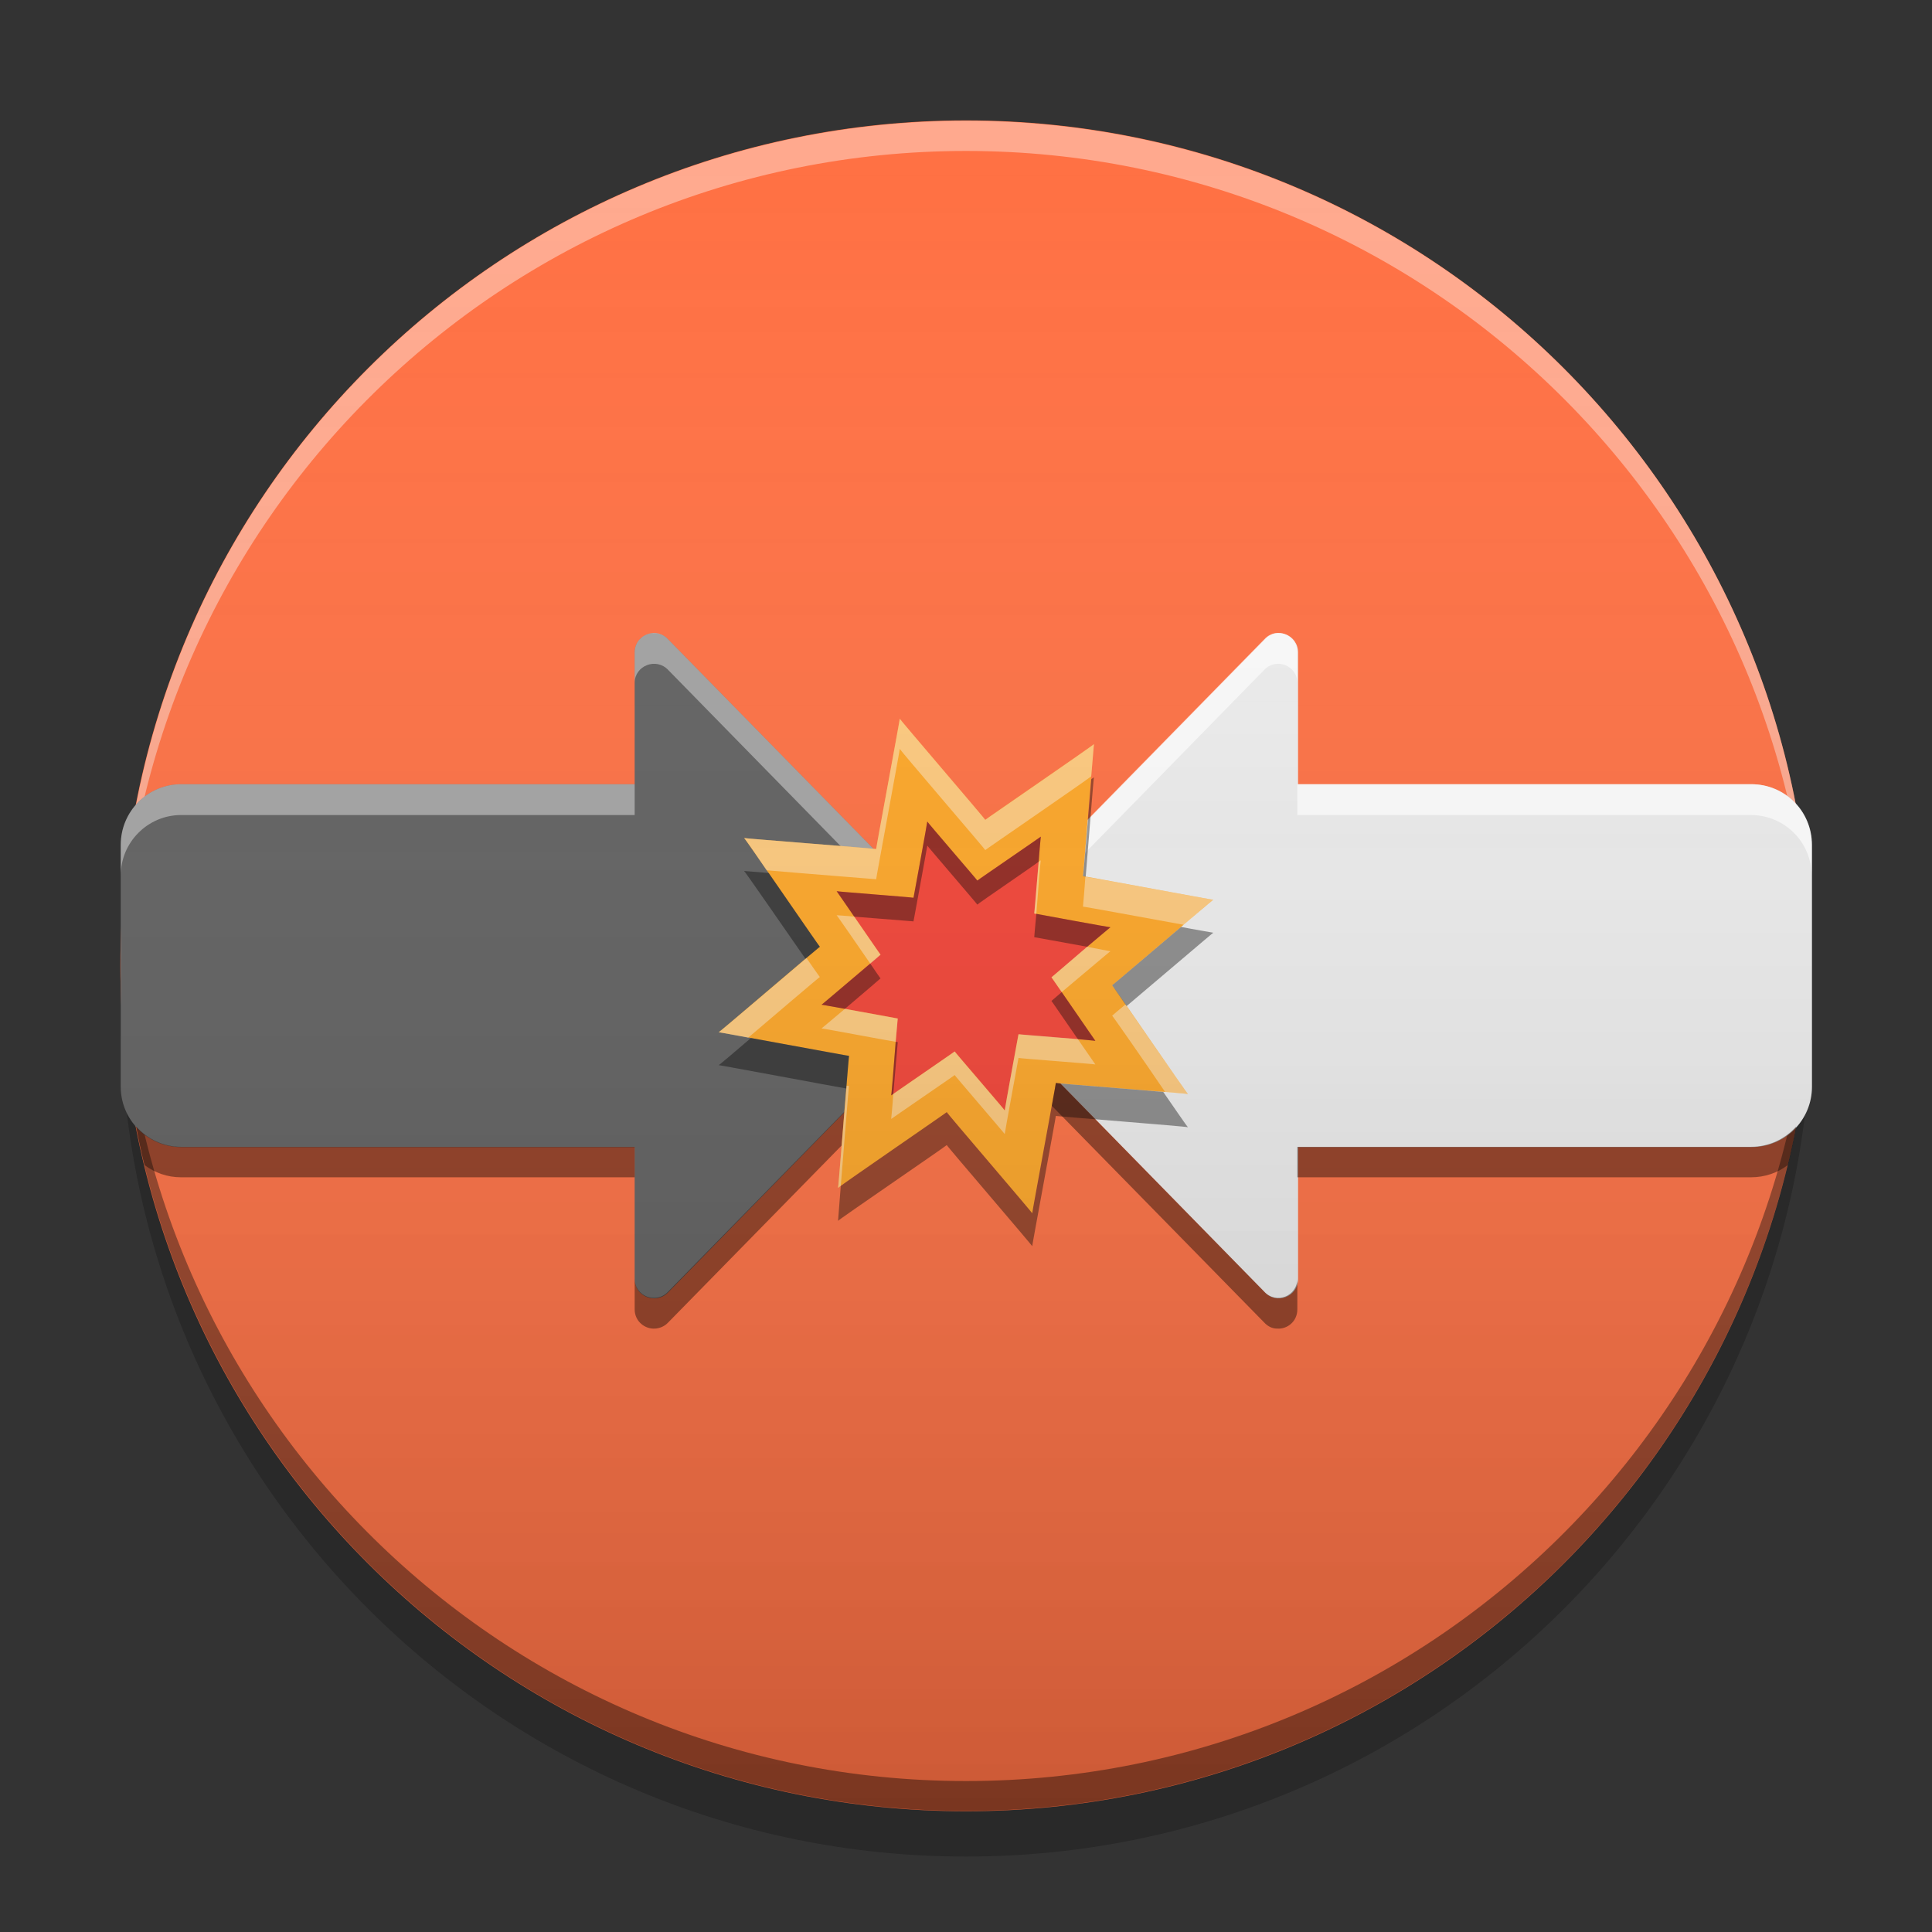 
<svg xmlns="http://www.w3.org/2000/svg" xmlns:xlink="http://www.w3.org/1999/xlink" width="22" height="22" viewBox="0 0 22 22" version="1.1">
<rect x="0" y="0" width="22" height="22" fill="#333333" stroke="none"/>
<defs>
<linearGradient id="linear0" gradientUnits="userSpaceOnUse" x1="8.467" y1="-199.125" x2="8.467" y2="-213.942" gradientTransform="matrix(1.299,0,0,1.299,0,279.331)">
<stop offset="0" style="stop-color:rgb(0%,0%,0%);stop-opacity:0.2;"/>
<stop offset="1" style="stop-color:rgb(100%,100%,100%);stop-opacity:0;"/>
</linearGradient>
<linearGradient id="linear1" gradientUnits="userSpaceOnUse" x1="8.467" y1="-199.125" x2="8.467" y2="-213.942" gradientTransform="matrix(1.299,0,0,1.299,0,279.331)">
<stop offset="0" style="stop-color:rgb(0%,0%,0%);stop-opacity:0.2;"/>
<stop offset="1" style="stop-color:rgb(100%,100%,100%);stop-opacity:0;"/>
</linearGradient>
<linearGradient id="linear2" gradientUnits="userSpaceOnUse" x1="5.551" y1="-199.124" x2="20.368" y2="-199.124" gradientTransform="matrix(0,-1.299,-1.299,0,-247.704,27.837)">
<stop offset="0" style="stop-color:rgb(0%,0%,0%);stop-opacity:0.2;"/>
<stop offset="1" style="stop-color:rgb(100%,100%,100%);stop-opacity:0;"/>
</linearGradient>
<linearGradient id="linear3" gradientUnits="userSpaceOnUse" x1="21.063" y1="72.819" x2="42.937" y2="-8.819" gradientTransform="matrix(0.22,-0.059,0.059,0.22,2.073,5.846)">
<stop offset="0" style="stop-color:rgb(0%,0%,0%);stop-opacity:0.2;"/>
<stop offset="1" style="stop-color:rgb(100%,100%,100%);stop-opacity:0;"/>
</linearGradient>
</defs>
<g id="surface1">
<path style=" stroke:none;fill-rule:nonzero;fill:rgb(100%,43.922%,26.275%);fill-opacity:1;" d="M 11 1.371 C 16.316 1.371 20.625 5.684 20.625 11 C 20.625 16.316 16.316 20.625 11 20.625 C 5.684 20.625 1.371 16.316 1.371 11 C 1.371 5.684 5.684 1.371 11 1.371 Z M 11 1.371 "/>
<path style=" stroke:none;fill-rule:nonzero;fill:rgb(100%,100%,100%);fill-opacity:0.4;" d="M 11 1.375 C 5.684 1.375 1.375 5.684 1.375 11 C 1.375 11.059 1.375 11.113 1.379 11.172 C 1.469 5.934 5.742 1.719 11 1.719 C 16.258 1.719 20.531 5.934 20.621 11.172 C 20.625 11.113 20.625 11.059 20.625 11 C 20.625 5.684 16.316 1.375 11 1.375 Z M 11 1.375 "/>
<path style=" stroke:none;fill-rule:nonzero;fill:rgb(0%,0%,0%);fill-opacity:0.4;" d="M 1.379 10.824 C 1.379 10.883 1.375 10.938 1.375 10.996 C 1.375 16.312 5.684 20.621 11 20.621 C 16.316 20.621 20.625 16.312 20.625 10.996 C 20.625 10.938 20.621 10.883 20.621 10.824 C 20.527 16.062 16.258 20.281 11 20.281 C 5.742 20.281 1.473 16.062 1.379 10.824 Z M 1.379 10.824 "/>
<path style=" stroke:none;fill-rule:nonzero;fill:rgb(0%,0%,0%);fill-opacity:0.2;" d="M 1.379 11.258 C 1.379 11.344 1.375 11.43 1.375 11.516 C 1.375 16.832 5.684 21.141 11 21.141 C 16.316 21.141 20.625 16.832 20.625 11.516 C 20.625 11.43 20.621 11.344 20.621 11.258 C 20.484 16.453 16.23 20.625 11 20.625 C 5.77 20.625 1.516 16.453 1.379 11.258 Z M 1.379 11.258 "/>
<path style=" stroke:none;fill-rule:nonzero;fill:url(#linear0);" d="M 11 1.375 C 16.316 1.375 20.625 5.684 20.625 11 C 20.625 16.316 16.316 20.625 11 20.625 C 5.684 20.625 1.375 16.316 1.375 11 C 1.375 5.684 5.684 1.375 11 1.375 Z M 11 1.375 "/>
<path style=" stroke:none;fill-rule:nonzero;fill:rgb(38.039%,38.039%,38.039%);fill-opacity:1;" d="M 1.375 12.375 C 1.375 12.754 1.684 13.062 2.062 13.062 L 7.227 13.062 L 7.227 14.566 C 7.227 14.766 7.473 14.859 7.609 14.715 L 10.844 11.41 C 11.059 11.176 11.066 10.809 10.844 10.582 L 7.609 7.281 C 7.473 7.133 7.227 7.227 7.227 7.43 L 7.227 8.93 L 2.062 8.93 C 1.684 8.93 1.375 9.238 1.375 9.621 Z M 1.375 12.375 "/>
<path style=" stroke:none;fill-rule:nonzero;fill:url(#linear1);" d="M 1.375 12.375 C 1.375 12.754 1.684 13.062 2.062 13.062 L 7.227 13.062 L 7.227 14.566 C 7.227 14.766 7.473 14.859 7.609 14.715 L 10.844 11.41 C 11.059 11.176 11.066 10.809 10.844 10.582 L 7.609 7.281 C 7.473 7.133 7.227 7.227 7.227 7.43 L 7.227 8.93 L 2.062 8.93 C 1.684 8.93 1.375 9.238 1.375 9.621 Z M 1.375 12.375 "/>
<path style=" stroke:none;fill-rule:nonzero;fill:rgb(93.333%,93.333%,93.333%);fill-opacity:1;" d="M 20.633 12.375 C 20.633 12.754 20.328 13.062 19.945 13.062 L 14.781 13.062 L 14.781 14.566 C 14.781 14.766 14.535 14.859 14.402 14.715 L 11.168 11.41 C 10.949 11.176 10.941 10.809 11.168 10.582 L 14.402 7.281 C 14.535 7.133 14.781 7.227 14.781 7.43 L 14.781 8.93 L 19.945 8.93 C 20.328 8.93 20.633 9.238 20.633 9.621 Z M 20.633 12.375 "/>
<path style=" stroke:none;fill-rule:nonzero;fill:url(#linear2);" d="M 20.633 12.375 C 20.633 12.754 20.328 13.062 19.945 13.062 L 14.781 13.062 L 14.781 14.566 C 14.781 14.766 14.535 14.859 14.402 14.715 L 11.168 11.41 C 10.949 11.176 10.941 10.809 11.168 10.582 L 14.402 7.281 C 14.535 7.133 14.781 7.227 14.781 7.43 L 14.781 8.93 L 19.945 8.93 C 20.328 8.93 20.633 9.238 20.633 9.621 Z M 20.633 12.375 "/>
<path style=" stroke:none;fill-rule:nonzero;fill:rgb(100%,100%,100%);fill-opacity:0.4;" d="M 7.461 7.207 C 7.344 7.203 7.227 7.289 7.227 7.43 L 7.227 7.777 C 7.227 7.578 7.473 7.484 7.609 7.629 L 10.844 10.934 C 10.91 11 10.957 11.082 10.98 11.168 C 11.039 10.965 11 10.738 10.844 10.582 L 7.609 7.281 C 7.566 7.234 7.512 7.211 7.461 7.207 Z M 2.062 8.93 C 1.684 8.93 1.375 9.238 1.375 9.621 L 1.375 9.969 C 1.375 9.59 1.684 9.281 2.062 9.281 L 7.227 9.281 L 7.227 8.93 Z M 2.062 8.93 "/>
<path style=" stroke:none;fill-rule:nonzero;fill:rgb(0%,0%,0%);fill-opacity:0.4;" d="M 10.98 11.172 C 10.957 11.258 10.91 11.34 10.844 11.406 L 7.609 14.707 C 7.473 14.855 7.227 14.762 7.227 14.559 L 7.227 14.91 C 7.227 15.047 7.344 15.137 7.461 15.129 C 7.512 15.125 7.566 15.105 7.609 15.059 L 10.844 11.758 C 11 11.598 11.039 11.375 10.98 11.172 Z M 1.551 12.828 C 1.578 12.977 1.609 13.121 1.645 13.266 C 1.762 13.355 1.906 13.406 2.062 13.406 L 7.227 13.406 L 7.227 13.059 L 2.062 13.059 C 1.859 13.059 1.676 12.969 1.551 12.828 Z M 1.551 12.828 "/>
<path style=" stroke:none;fill-rule:nonzero;fill:rgb(100%,100%,100%);fill-opacity:0.6;" d="M 14.543 7.207 C 14.66 7.203 14.773 7.289 14.773 7.43 L 14.773 7.777 C 14.773 7.578 14.531 7.484 14.395 7.629 L 11.16 10.934 C 11.094 11 11.047 11.082 11.02 11.168 C 10.961 10.965 11.004 10.738 11.16 10.582 L 14.395 7.281 C 14.438 7.234 14.488 7.211 14.543 7.207 Z M 19.938 8.93 C 20.32 8.93 20.629 9.238 20.629 9.621 L 20.629 9.969 C 20.629 9.59 20.32 9.281 19.938 9.281 L 14.773 9.281 L 14.773 8.93 Z M 19.938 8.93 "/>
<path style=" stroke:none;fill-rule:nonzero;fill:rgb(0%,0%,0%);fill-opacity:0.4;" d="M 11.02 11.172 C 11.047 11.258 11.094 11.34 11.16 11.406 L 14.395 14.707 C 14.531 14.855 14.773 14.762 14.773 14.559 L 14.773 14.91 C 14.773 15.047 14.66 15.137 14.543 15.129 C 14.488 15.129 14.438 15.105 14.395 15.059 L 11.16 11.758 C 11.004 11.598 10.961 11.375 11.02 11.172 Z M 20.453 12.828 C 20.426 12.977 20.395 13.121 20.359 13.266 C 20.242 13.355 20.098 13.406 19.938 13.406 L 14.773 13.406 L 14.773 13.059 L 19.938 13.059 C 20.145 13.059 20.328 12.969 20.453 12.828 Z M 20.453 12.828 "/>
<path style=" stroke:none;fill-rule:nonzero;fill:rgb(100%,65.49%,14.902%);fill-opacity:1;" d="M 12.457 8.473 C 12.453 8.473 12.336 9.98 12.332 9.977 C 12.328 9.973 13.82 10.25 13.816 10.246 C 13.816 10.238 12.664 11.227 12.664 11.219 C 12.668 11.215 13.523 12.465 13.527 12.457 C 13.527 12.453 12.02 12.336 12.023 12.332 C 12.027 12.328 11.75 13.82 11.754 13.816 C 11.762 13.816 10.773 12.664 10.781 12.664 C 10.785 12.668 9.535 13.523 9.543 13.527 C 9.547 13.527 9.664 12.02 9.668 12.023 C 9.672 12.027 8.18 11.75 8.184 11.754 C 8.184 11.762 9.336 10.773 9.336 10.781 C 9.332 10.785 8.477 9.535 8.473 9.543 C 8.473 9.547 9.98 9.664 9.977 9.668 C 9.973 9.672 10.25 8.18 10.246 8.184 C 10.238 8.184 11.227 9.336 11.219 9.336 C 11.215 9.332 12.465 8.477 12.457 8.473 Z M 12.457 8.473 "/>
<path style=" stroke:none;fill-rule:nonzero;fill:rgb(95.686%,26.275%,21.176%);fill-opacity:1;" d="M 11.852 9.527 C 11.848 9.523 11.781 10.406 11.777 10.402 C 11.773 10.402 12.645 10.562 12.645 10.559 C 12.641 10.555 11.973 11.133 11.973 11.129 C 11.973 11.125 12.473 11.855 12.473 11.852 C 12.477 11.848 11.594 11.781 11.598 11.777 C 11.598 11.773 11.438 12.645 11.441 12.645 C 11.445 12.641 10.867 11.973 10.871 11.973 C 10.875 11.973 10.145 12.473 10.148 12.473 C 10.152 12.477 10.219 11.594 10.223 11.598 C 10.227 11.598 9.355 11.438 9.355 11.441 C 9.359 11.445 10.027 10.867 10.027 10.871 C 10.027 10.875 9.527 10.145 9.527 10.148 C 9.523 10.152 10.406 10.219 10.402 10.223 C 10.402 10.227 10.562 9.355 10.559 9.355 C 10.555 9.359 11.133 10.027 11.129 10.027 C 11.125 10.027 11.855 9.527 11.852 9.527 Z M 11.852 9.527 "/>
<path style=" stroke:none;fill-rule:nonzero;fill:rgb(3.137%,3.137%,3.137%);fill-opacity:0.4;" d="M 12.457 8.852 C 12.457 8.852 12.426 8.871 12.426 8.875 C 12.391 9.305 12.336 9.98 12.332 9.977 C 12.332 9.977 12.363 9.984 12.363 9.984 C 12.398 9.562 12.453 8.848 12.457 8.852 Z M 8.473 9.918 C 8.477 9.914 8.957 10.609 9.172 10.918 C 9.211 10.887 9.336 10.781 9.336 10.781 C 9.336 10.785 9.008 10.309 8.754 9.941 C 8.668 9.934 8.473 9.918 8.473 9.918 Z M 13.449 10.555 C 13.109 10.844 12.664 11.223 12.664 11.219 C 12.664 11.219 12.777 11.383 12.828 11.457 C 13.07 11.254 13.816 10.617 13.816 10.621 C 13.816 10.621 13.586 10.582 13.449 10.555 Z M 8.551 11.82 C 8.391 11.957 8.184 12.133 8.184 12.129 C 8.18 12.125 9.582 12.387 9.637 12.395 C 9.648 12.254 9.668 12.02 9.668 12.023 C 9.672 12.027 8.965 11.895 8.551 11.82 Z M 12.023 12.332 C 12.027 12.328 11.75 13.82 11.754 13.816 C 11.762 13.816 10.773 12.664 10.781 12.664 C 10.785 12.664 9.633 13.457 9.574 13.504 C 9.562 13.66 9.543 13.902 9.543 13.902 C 9.535 13.898 10.785 13.043 10.781 13.039 C 10.773 13.039 11.762 14.191 11.754 14.191 C 11.75 14.195 12.027 12.703 12.023 12.707 C 12.02 12.711 13.527 12.828 13.527 12.836 C 13.523 12.836 13.367 12.609 13.246 12.434 C 12.879 12.402 12.02 12.336 12.023 12.332 Z M 12.023 12.332 "/>
<path style=" stroke:none;fill-rule:nonzero;fill:rgb(100%,100%,100%);fill-opacity:0.4;" d="M 10.246 8.184 C 10.25 8.18 9.973 9.672 9.977 9.668 C 9.98 9.664 8.473 9.547 8.473 9.543 C 8.477 9.539 8.625 9.754 8.73 9.91 C 9.082 9.941 9.98 10.012 9.977 10.012 C 9.973 10.016 10.25 8.527 10.246 8.527 C 10.238 8.531 11.227 9.68 11.219 9.68 C 11.215 9.68 12.375 8.883 12.426 8.84 C 12.438 8.707 12.457 8.473 12.457 8.473 C 12.465 8.477 11.215 9.336 11.219 9.336 C 11.227 9.336 10.238 8.184 10.246 8.184 Z M 12.359 9.984 C 12.352 10.102 12.332 10.324 12.332 10.324 C 12.328 10.32 13.074 10.457 13.48 10.531 C 13.617 10.41 13.816 10.242 13.816 10.246 C 13.82 10.25 12.41 9.988 12.359 9.984 Z M 9.184 10.91 C 8.957 11.102 8.184 11.762 8.184 11.754 C 8.184 11.754 8.402 11.793 8.52 11.816 C 8.859 11.527 9.336 11.121 9.336 11.125 C 9.336 11.129 9.227 10.973 9.184 10.91 Z M 12.816 11.438 C 12.781 11.465 12.664 11.566 12.664 11.566 C 12.664 11.559 13.02 12.07 13.27 12.438 C 13.344 12.441 13.527 12.457 13.527 12.457 C 13.523 12.461 13.02 11.73 12.816 11.438 Z M 9.641 12.363 C 9.605 12.77 9.547 13.527 9.543 13.527 C 9.543 13.527 9.57 13.504 9.574 13.504 C 9.609 13.086 9.664 12.363 9.668 12.367 C 9.668 12.367 9.641 12.363 9.641 12.363 Z M 9.641 12.363 "/>
<path style=" stroke:none;fill-rule:nonzero;fill:rgb(0%,0%,0%);fill-opacity:0.4;" d="M 10.559 9.355 C 10.562 9.355 10.402 10.227 10.402 10.223 C 10.406 10.219 9.523 10.152 9.527 10.148 C 9.527 10.148 9.629 10.297 9.727 10.438 C 9.965 10.457 10.406 10.492 10.402 10.492 C 10.402 10.496 10.562 9.625 10.559 9.629 C 10.555 9.629 11.133 10.301 11.129 10.301 C 11.125 10.297 11.785 9.848 11.828 9.812 C 11.836 9.688 11.852 9.527 11.852 9.527 C 11.855 9.527 11.125 10.027 11.129 10.027 C 11.133 10.027 10.555 9.355 10.559 9.355 Z M 11.801 10.406 C 11.789 10.52 11.777 10.676 11.777 10.672 C 11.777 10.672 12.125 10.734 12.379 10.781 C 12.504 10.676 12.645 10.559 12.645 10.559 C 12.645 10.562 11.84 10.414 11.801 10.406 Z M 9.91 10.973 C 9.75 11.109 9.355 11.441 9.355 11.441 C 9.355 11.438 9.508 11.469 9.621 11.488 C 9.816 11.324 10.027 11.141 10.027 11.141 C 10.027 11.145 9.953 11.035 9.91 10.973 Z M 12.09 11.297 C 12.055 11.328 11.973 11.398 11.973 11.398 C 11.973 11.395 12.129 11.625 12.273 11.832 C 12.344 11.84 12.473 11.852 12.473 11.852 C 12.473 11.852 12.227 11.496 12.09 11.297 Z M 10.199 11.863 C 10.18 12.121 10.152 12.477 10.148 12.473 C 10.148 12.473 10.172 12.457 10.172 12.457 C 10.195 12.195 10.223 11.863 10.223 11.867 C 10.223 11.867 10.203 11.863 10.199 11.863 Z M 10.199 11.863 "/>
<path style=" stroke:none;fill-rule:nonzero;fill:rgb(100%,100%,100%);fill-opacity:0.4;" d="M 11.852 9.797 C 11.852 9.797 11.828 9.812 11.828 9.812 C 11.805 10.074 11.777 10.406 11.777 10.402 C 11.777 10.402 11.797 10.406 11.801 10.406 C 11.82 10.148 11.848 9.797 11.852 9.797 Z M 9.527 10.422 C 9.527 10.418 9.773 10.773 9.91 10.973 C 9.945 10.945 10.027 10.871 10.027 10.871 C 10.027 10.875 9.871 10.645 9.727 10.438 C 9.656 10.43 9.527 10.422 9.527 10.422 Z M 12.379 10.781 C 12.184 10.949 11.973 11.129 11.973 11.129 C 11.973 11.125 12.047 11.238 12.09 11.297 C 12.25 11.164 12.645 10.828 12.645 10.832 C 12.645 10.832 12.492 10.805 12.379 10.781 Z M 9.621 11.488 C 9.496 11.594 9.355 11.711 9.355 11.711 C 9.355 11.707 10.16 11.859 10.199 11.863 C 10.211 11.75 10.223 11.594 10.223 11.598 C 10.223 11.598 9.875 11.535 9.621 11.488 Z M 11.598 11.777 C 11.598 11.773 11.438 12.645 11.441 12.645 C 11.445 12.645 10.867 11.973 10.871 11.973 C 10.875 11.973 10.215 12.426 10.172 12.457 C 10.164 12.582 10.148 12.746 10.148 12.742 C 10.145 12.742 10.875 12.242 10.871 12.242 C 10.867 12.242 11.445 12.914 11.441 12.914 C 11.438 12.914 11.598 12.047 11.598 12.047 C 11.594 12.051 12.477 12.117 12.473 12.121 C 12.473 12.121 12.371 11.973 12.273 11.832 C 12.035 11.812 11.594 11.777 11.598 11.777 Z M 11.598 11.777 "/>
<path style=" stroke:none;fill-rule:nonzero;fill:url(#linear3);" d="M 12.457 8.473 C 12.453 8.473 12.336 9.98 12.332 9.977 C 12.328 9.973 13.82 10.25 13.816 10.246 C 13.816 10.238 12.664 11.227 12.664 11.219 C 12.668 11.215 13.523 12.465 13.527 12.457 C 13.527 12.453 12.02 12.336 12.023 12.332 C 12.027 12.328 11.75 13.82 11.754 13.816 C 11.762 13.816 10.773 12.664 10.781 12.664 C 10.785 12.668 9.535 13.523 9.543 13.527 C 9.547 13.527 9.664 12.02 9.668 12.023 C 9.672 12.027 8.18 11.75 8.184 11.754 C 8.184 11.762 9.336 10.773 9.336 10.781 C 9.332 10.785 8.477 9.535 8.473 9.543 C 8.473 9.547 9.98 9.664 9.977 9.668 C 9.973 9.672 10.25 8.18 10.246 8.184 C 10.238 8.184 11.227 9.336 11.219 9.336 C 11.215 9.332 12.465 8.477 12.457 8.473 Z M 12.457 8.473 "/>
</g>
</svg>
